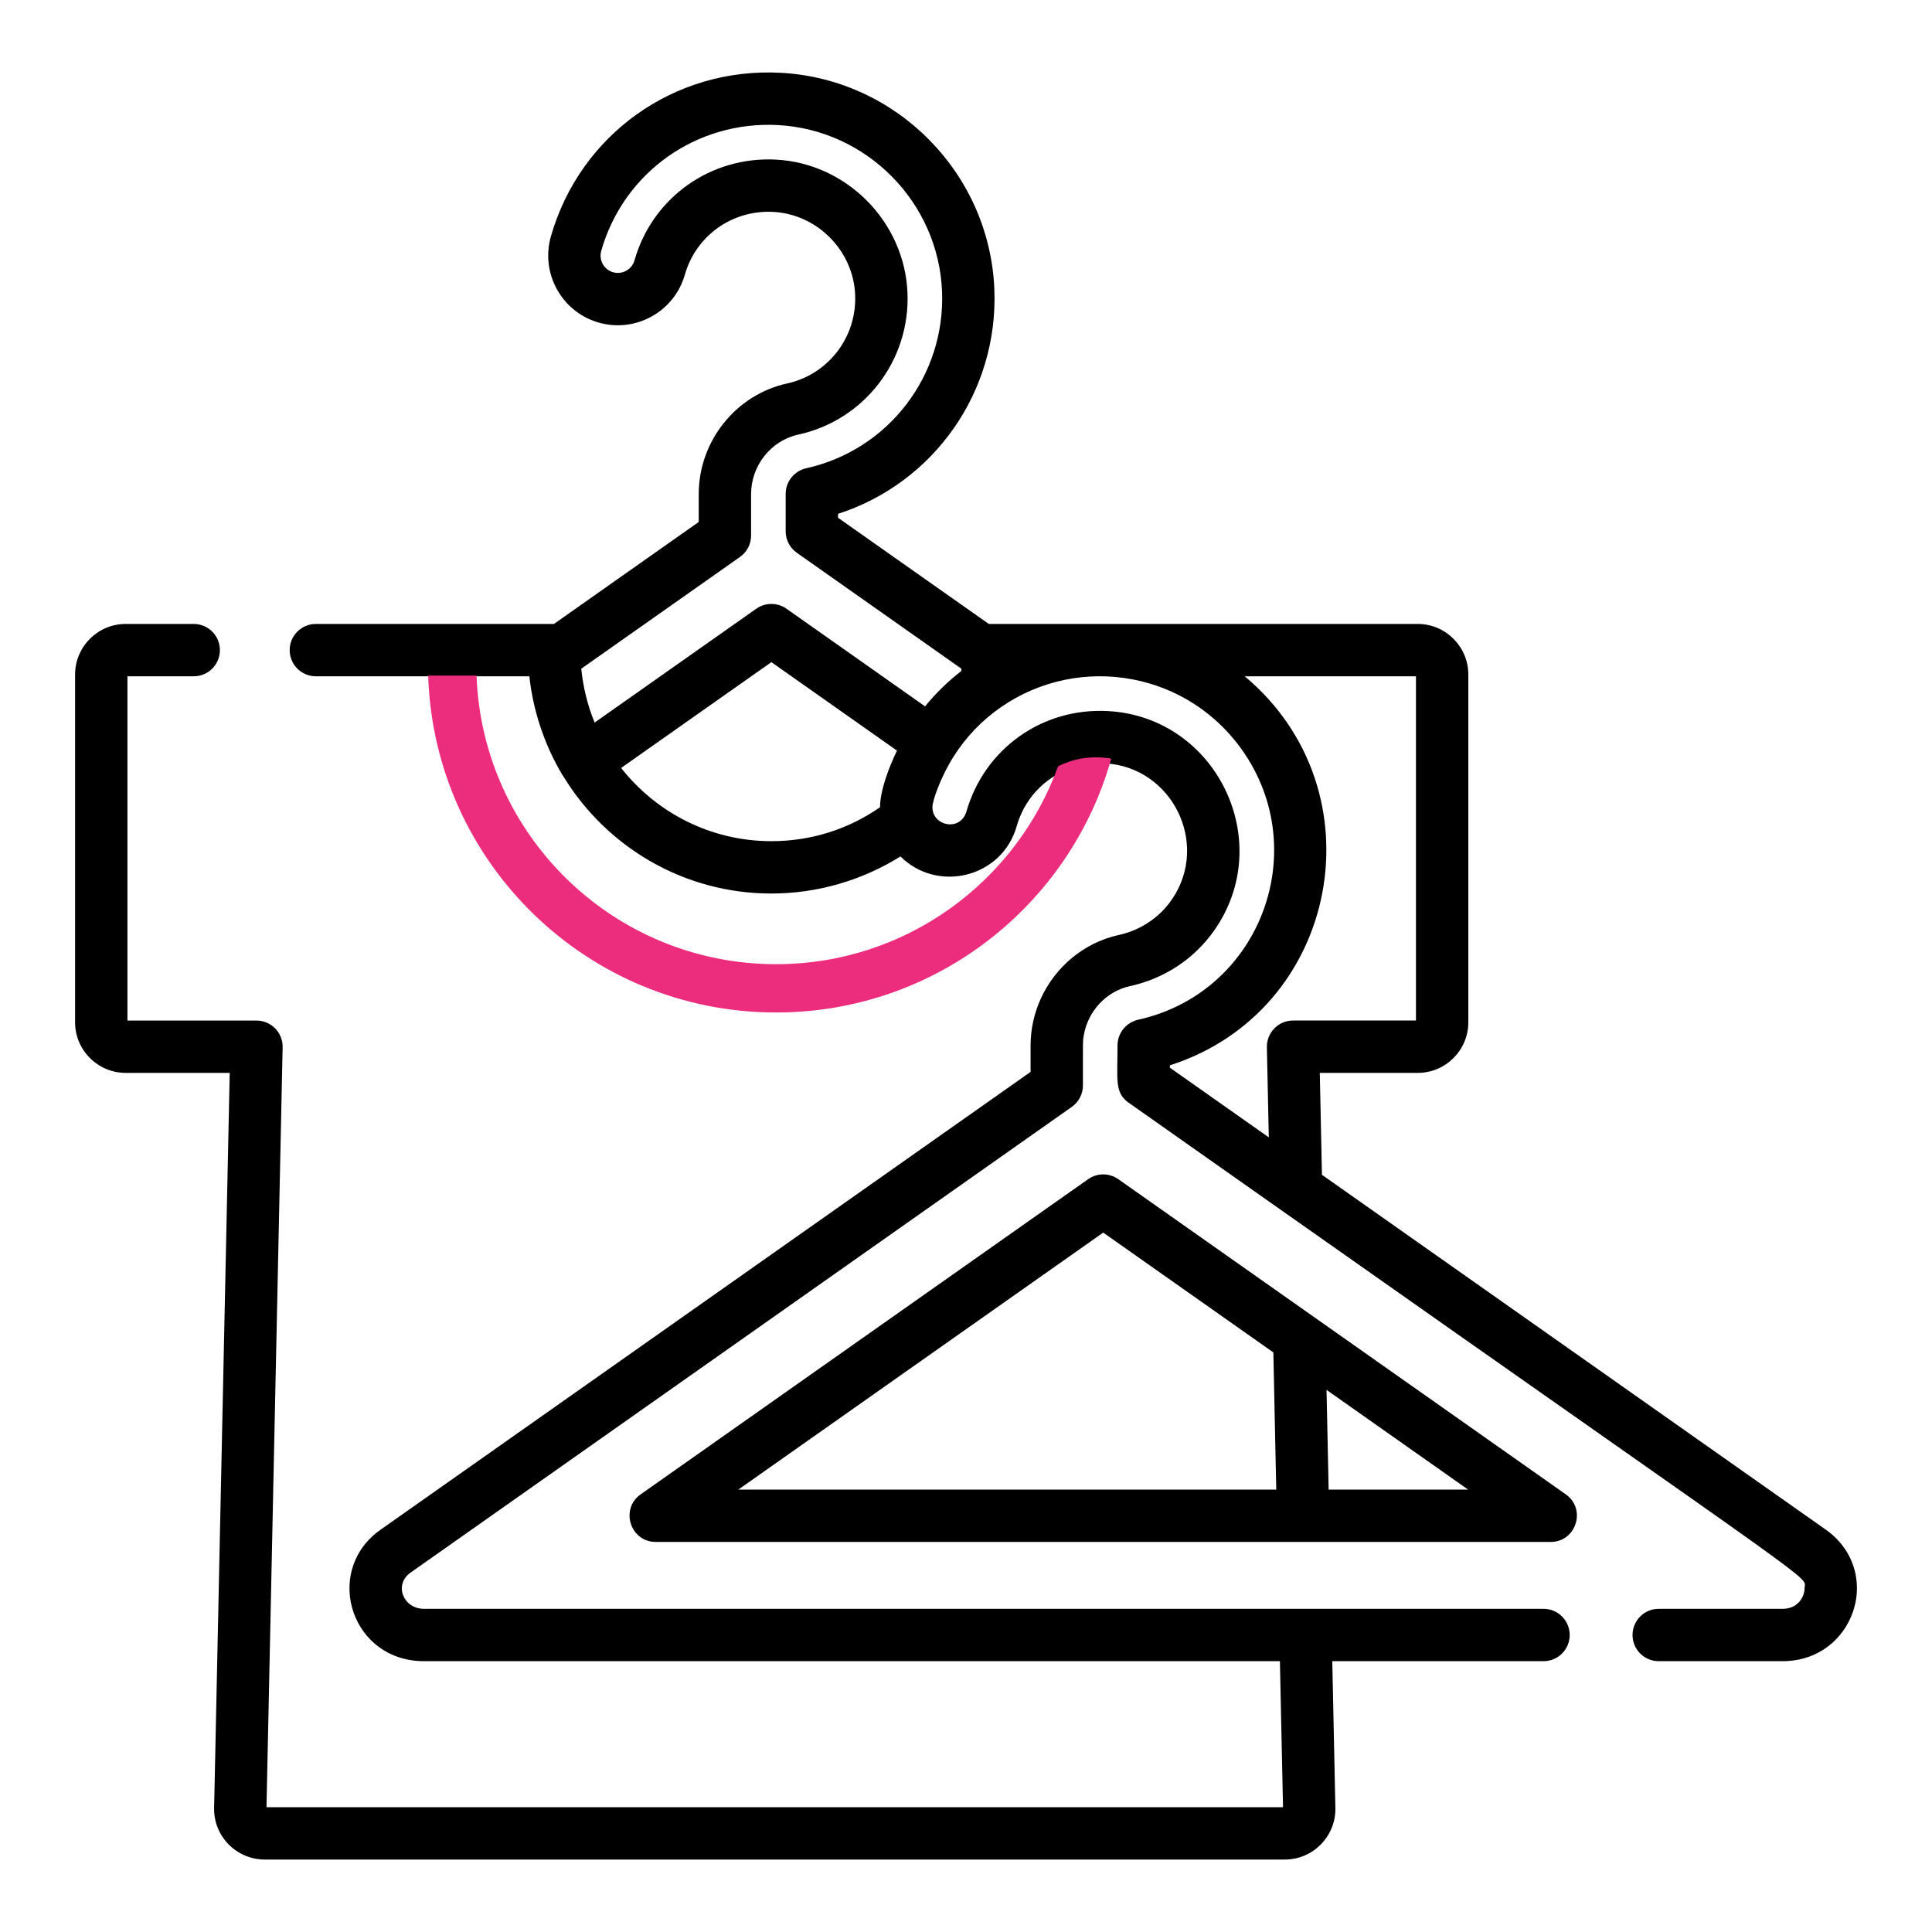 <svg width="80" height="80" viewBox="0 0 80 80" fill="none" xmlns="http://www.w3.org/2000/svg">
<path d="M64.836 61.878C64.019 61.303 47.116 49.397 46.306 48.827C45.932 48.563 45.432 48.563 45.058 48.827L26.528 61.878C25.666 62.485 26.097 63.848 27.152 63.848H64.212C65.266 63.848 65.699 62.485 64.836 61.878ZM30.574 61.68L45.682 51.039C48.813 53.245 48.502 53.026 52.727 56.001L52.847 61.68H30.574ZM55.016 61.68L54.929 57.552L60.79 61.68H55.016Z" fill="black"/>
<path d="M75.611 63.346L54.739 48.646L54.65 44.426H58.704C59.86 44.426 60.8 43.486 60.8 42.331V27.932C60.8 26.776 59.86 25.836 58.704 25.836H45.609C45.593 25.836 45.578 25.836 45.562 25.836C45.561 25.836 45.559 25.836 45.557 25.836C45.555 25.836 45.553 25.836 45.55 25.836C45.535 25.836 45.521 25.836 45.506 25.836H40.944L34.701 21.439V21.277C38.667 20 41.346 16.221 41.174 11.977C40.979 7.178 37.131 3.27 32.325 3.014C27.927 2.779 24.015 5.57 22.81 9.794C22.375 11.323 23.264 12.922 24.794 13.358C26.323 13.794 27.922 12.904 28.358 11.375C28.82 9.754 30.325 8.685 32.018 8.774C33.846 8.871 35.336 10.381 35.41 12.211C35.482 13.963 34.297 15.505 32.593 15.878C30.472 16.342 28.933 18.267 28.933 20.456V21.613L22.938 25.836H13.079C12.481 25.836 11.995 26.321 11.995 26.92C11.995 27.519 12.481 28.004 13.079 28.004H21.919C22.071 29.417 22.541 30.841 23.287 32.088C23.304 32.117 23.323 32.144 23.343 32.171C25.116 35.064 28.306 36.999 31.941 36.999C33.833 36.999 35.693 36.46 37.287 35.463C38.809 36.985 41.489 36.353 42.099 34.211C42.543 32.652 43.934 31.604 45.56 31.604C45.627 31.604 45.693 31.606 45.759 31.609C48.519 31.756 50.097 34.909 48.544 37.219C48.014 38.006 47.204 38.523 46.334 38.714C44.876 39.032 43.693 40.042 43.096 41.354C42.825 41.95 42.674 42.608 42.674 43.292V44.385L15.752 63.346C15.712 63.374 15.673 63.404 15.634 63.434C13.398 65.166 14.572 68.786 17.556 68.786H52.998L53.127 74.832H11.035L11.703 43.366C11.709 43.074 11.598 42.792 11.394 42.584C11.19 42.376 10.911 42.259 10.619 42.259H5.277V28.004H8.021C8.62 28.004 9.105 27.519 9.105 26.92C9.105 26.321 8.62 25.836 8.021 25.836H5.205C4.05 25.836 3.109 26.776 3.109 27.932V42.331C3.109 43.486 4.05 44.426 5.205 44.426H9.512L8.866 74.862L8.865 74.905C8.865 75.209 8.929 75.503 9.056 75.778C9.056 75.78 9.057 75.781 9.058 75.783C9.4 76.522 10.146 77 10.961 77H53.2C54.356 77 55.296 76.06 55.296 74.905L55.167 68.786H63.914C64.513 68.786 64.998 68.301 64.998 67.702C64.998 67.103 64.513 66.618 63.914 66.618C62.924 66.618 18.52 66.618 17.556 66.618C16.697 66.618 16.296 65.615 17.001 65.118L44.382 45.833C44.67 45.63 44.842 45.3 44.842 44.947C44.842 43.143 44.83 43.14 44.88 42.858C45.052 41.867 45.806 41.048 46.797 40.831C48.19 40.526 49.43 39.727 50.267 38.543C52.877 34.853 50.372 29.684 45.874 29.444C45.873 29.444 45.872 29.444 45.871 29.444C43.14 29.299 40.755 31.017 40.014 33.617C40.006 33.645 39.994 33.672 39.983 33.699C39.671 34.431 38.609 34.176 38.609 33.421C38.609 33.147 38.96 32.16 39.481 31.335C39.991 30.527 40.647 29.84 41.431 29.294C41.431 29.294 41.431 29.293 41.431 29.293C41.432 29.293 41.432 29.293 41.432 29.293C44.702 27.014 49.298 27.806 51.572 31.259C54.308 35.411 52.106 41.12 47.124 42.226C46.652 42.331 46.274 42.759 46.274 43.292C46.274 44.708 46.147 45.246 46.734 45.66L53.043 50.103C53.043 50.103 53.044 50.103 53.044 50.103C76.075 66.325 74.724 65.199 74.724 65.762C74.724 66.093 74.475 66.618 73.807 66.618H68.684C68.085 66.618 67.6 67.103 67.6 67.702C67.6 68.301 68.085 68.786 68.684 68.786H73.807C75.738 68.786 76.892 67.248 76.892 65.762C76.892 64.8 76.425 63.919 75.611 63.346ZM58.632 28.004V42.258H53.542C52.936 42.258 52.446 42.757 52.459 43.365L52.538 47.095L48.442 44.211V44.113C55.471 41.863 57.203 32.737 51.541 28.004H58.632ZM30.641 23.062C30.93 22.859 31.101 22.528 31.101 22.176V20.457C31.101 19.279 31.923 18.244 33.056 17.996C35.79 17.398 37.691 14.928 37.577 12.124C37.457 9.188 35.066 6.765 32.133 6.609C29.423 6.466 27.014 8.181 26.273 10.781C26.165 11.161 25.767 11.381 25.388 11.274C25.008 11.165 24.787 10.768 24.895 10.389C25.821 7.143 28.829 5 32.21 5.179C35.891 5.375 38.858 8.376 39.008 12.065C39.149 15.555 36.784 18.635 33.383 19.39C32.892 19.499 32.533 19.934 32.533 20.457V22.001C32.533 22.354 32.705 22.685 32.993 22.888L39.811 27.69C39.808 27.723 39.805 27.756 39.801 27.789C39.251 28.216 38.749 28.704 38.306 29.249L32.565 25.205C32.19 24.942 31.691 24.942 31.316 25.205L24.622 29.92C24.331 29.212 24.144 28.455 24.069 27.69L30.641 23.062ZM25.72 31.799L31.941 27.418L37.142 31.081C36.839 31.709 36.441 32.704 36.441 33.425C35.117 34.346 33.574 34.831 31.941 34.831C29.418 34.831 27.17 33.643 25.72 31.799Z" fill="black"/>
<path fill-rule="evenodd" clip-rule="evenodd" d="M46.014 31.413C45.088 31.259 44.329 31.464 43.813 31.731C42.086 36.51 37.51 39.925 32.136 39.925C25.435 39.925 19.975 34.615 19.732 27.975H17.73C17.975 35.72 24.331 41.925 32.136 41.925C38.744 41.925 44.313 37.478 46.014 31.413Z" fill="#EC2C7D"/>
</svg>
